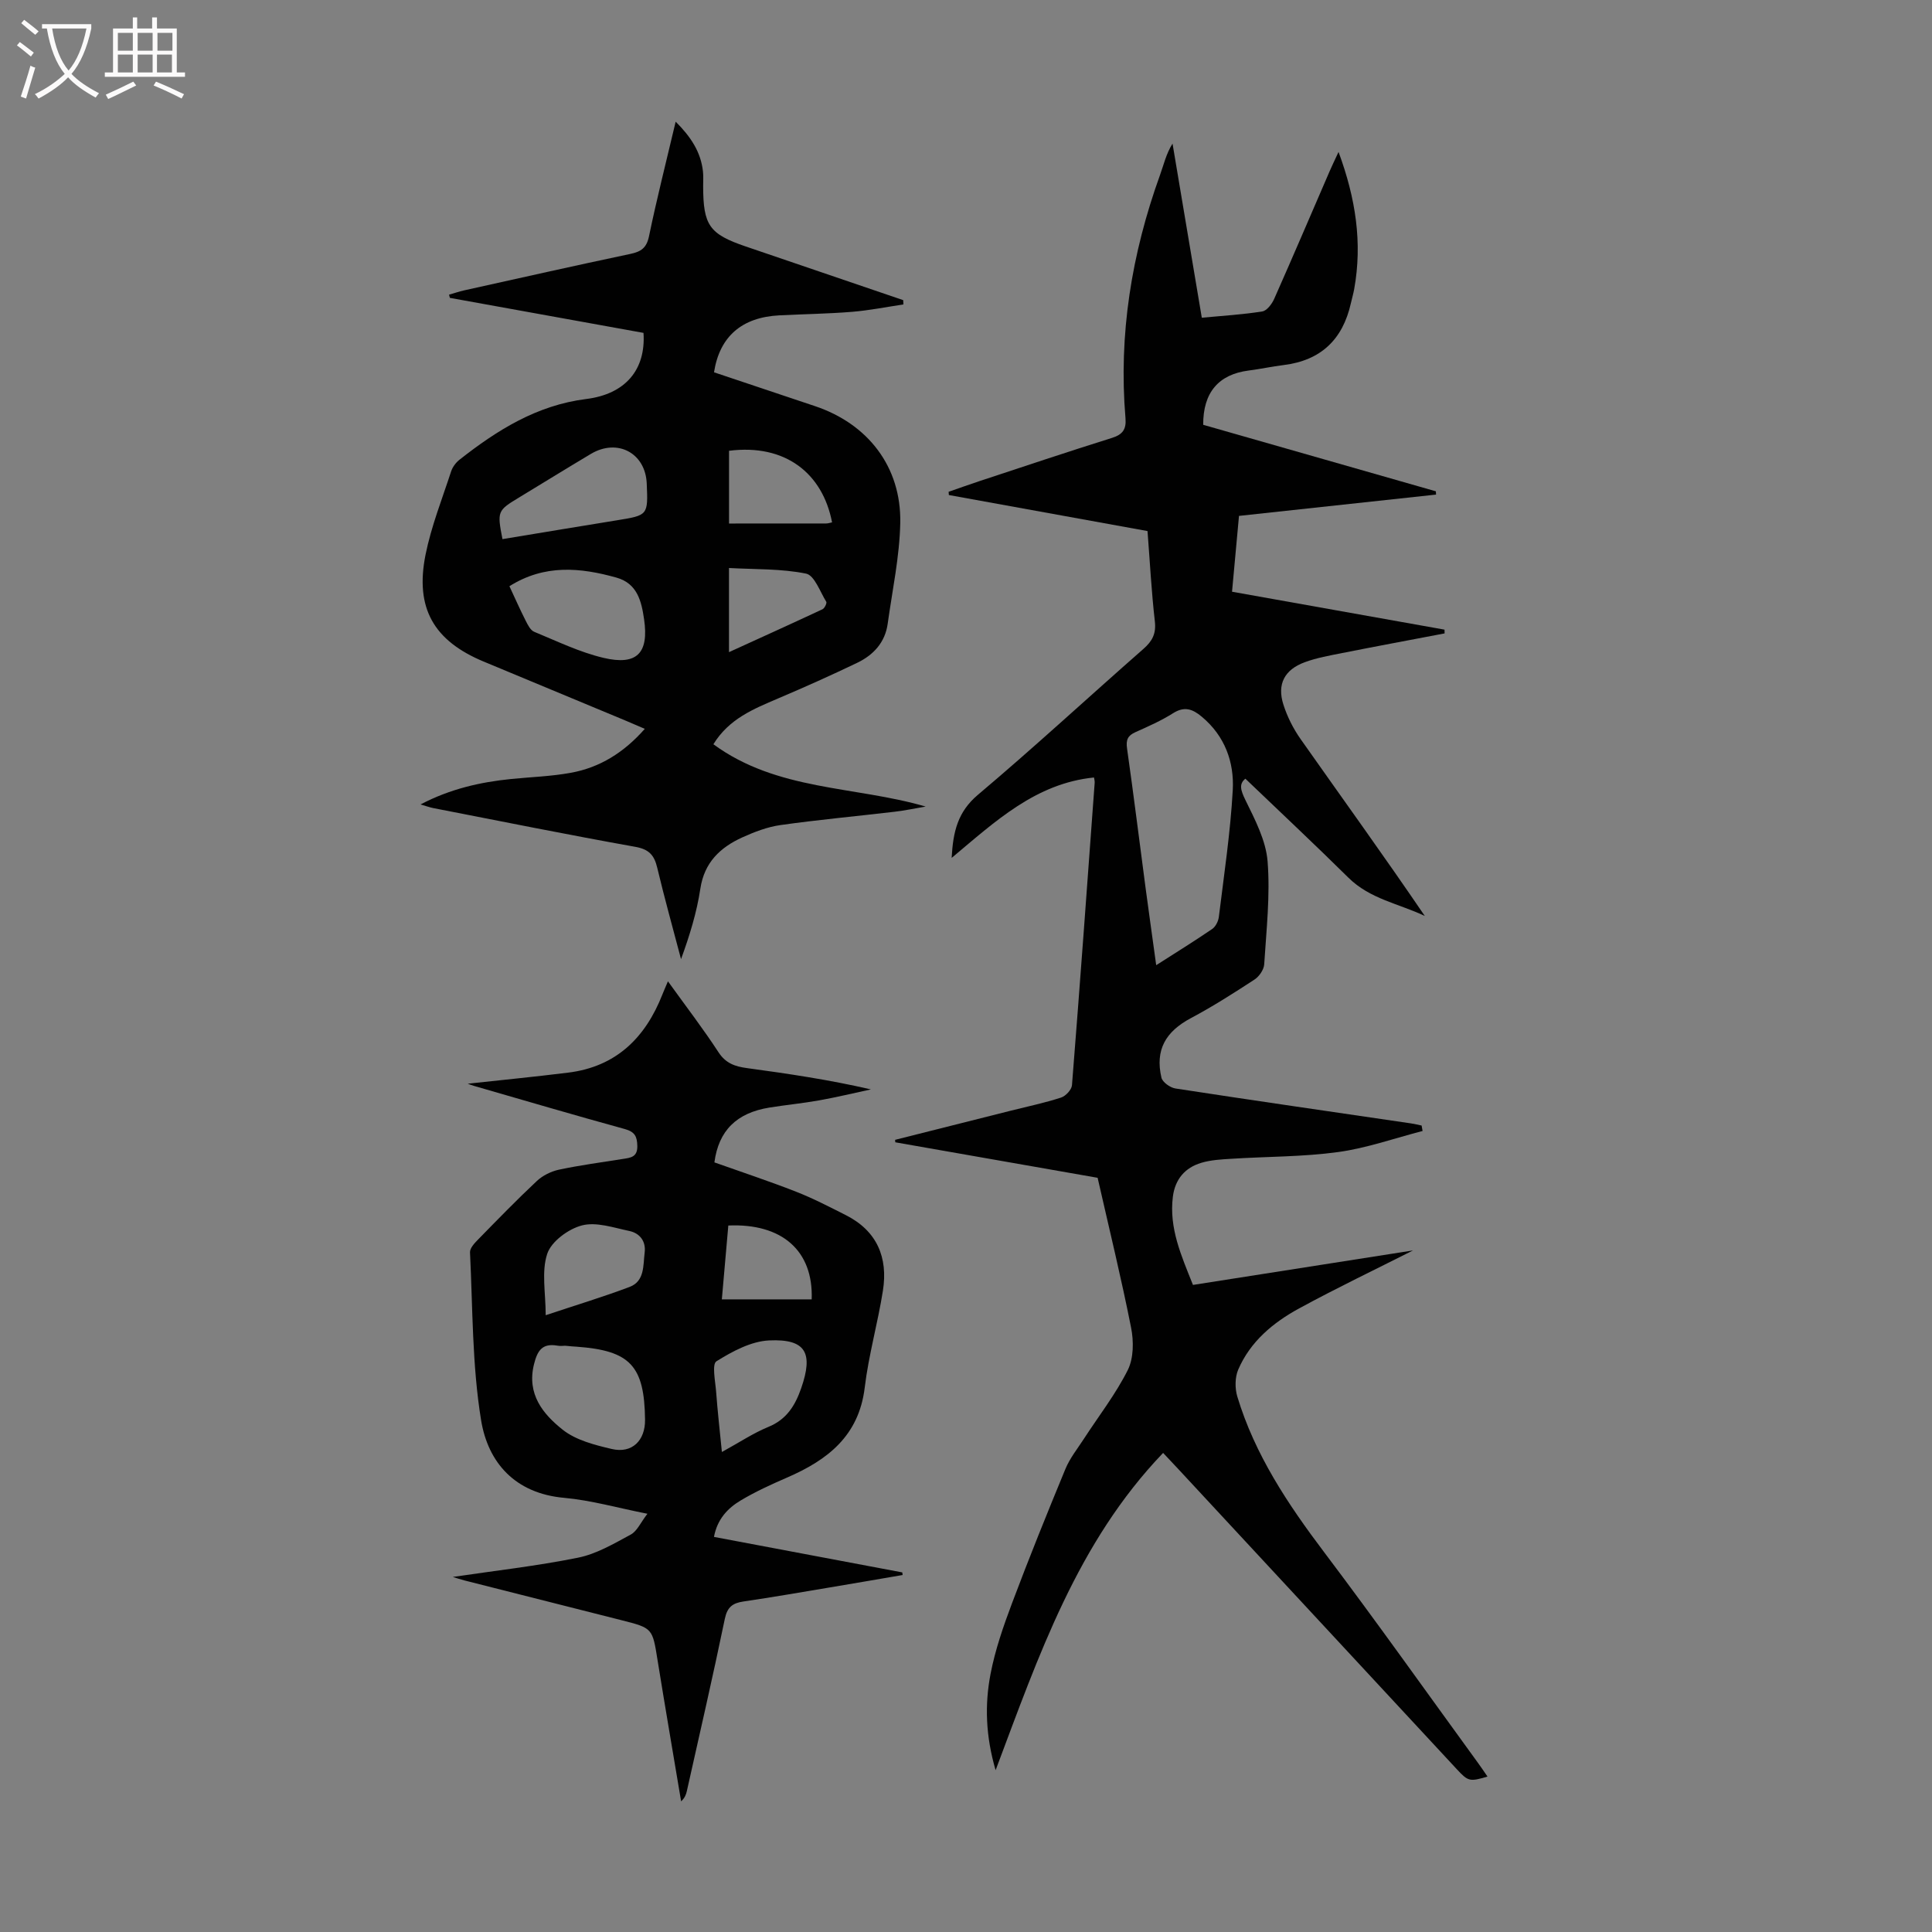 <svg enable-background="new 0 0 400 400" viewBox="0 0 400 400" xmlns="http://www.w3.org/2000/svg"><rect x="0" y="0" width="400" height="400" fill="#808080" stroke="none"/><g fill="#010101"><path d="m292.55 258.89c-7.73 3.91-15.78 7.75-23.61 12.02-5.36 2.92-10.07 6.84-12.57 12.63-.7 1.61-.71 3.89-.2 5.6 3.64 12.06 10.49 22.31 18.02 32.28 10.85 14.38 21.27 29.08 31.87 43.65.65.89 1.26 1.81 1.91 2.75-3.67 1.08-3.99 1.03-6.35-1.52-19.27-20.76-38.53-41.53-57.8-62.29-.97-1.05-1.96-2.08-3.01-3.2-17.77 18.54-25.74 41.92-34.68 65.69-2.07-7.09-2.27-13.56-1.05-19.92.96-5.01 2.67-9.92 4.47-14.71 3.5-9.31 7.23-18.54 11.03-27.73.91-2.21 2.47-4.16 3.79-6.19 3.08-4.75 6.61-9.28 9.13-14.31 1.22-2.45 1.24-5.95.68-8.76-2.01-10.17-4.48-20.26-6.93-31.03-13.42-2.36-27.65-4.85-41.89-7.35-.01-.17-.03-.34-.04-.51 7.99-2.01 15.98-4.03 23.98-6.04 3.47-.87 6.98-1.61 10.38-2.71.96-.31 2.18-1.62 2.26-2.55 1.66-20.87 3.17-41.74 4.7-62.62.03-.41-.11-.84-.14-1.1-12.07 1.22-20.4 9.06-29.47 16.65.29-5.49 1.29-9.56 5.43-13.06 11.63-9.81 22.82-20.16 34.26-30.2 1.85-1.62 2.67-3.15 2.38-5.71-.7-6.11-1.02-12.26-1.52-18.7-13.77-2.5-27.45-4.98-41.13-7.46-.02-.22-.03-.45-.05-.67 2.14-.74 4.27-1.51 6.42-2.22 9.13-3.01 18.24-6.07 27.41-8.94 2.23-.7 2.98-1.8 2.79-4.07-1.46-17.33 1.27-34.07 7.15-50.36.77-2.14 1.27-4.39 2.59-6.5 2.01 11.94 4.01 23.87 6.06 36.05 4.35-.41 8.47-.65 12.52-1.3.96-.15 2.01-1.56 2.48-2.63 3.9-8.79 7.67-17.63 11.49-26.45.48-1.12 1.02-2.22 1.82-3.94 3.55 9.59 4.97 18.81 3.24 28.4-.18.99-.47 1.96-.69 2.94-1.68 7.48-6.2 11.83-13.91 12.78-2.44.3-4.85.83-7.29 1.14-6.17.8-9.41 4.54-9.37 11.23 16 4.57 32.09 9.17 48.17 13.77.01.23.03.45.04.68-13.52 1.46-27.04 2.92-40.8 4.41-.48 5.24-.95 10.31-1.44 15.7 14.82 2.65 29.41 5.25 43.99 7.85.01.26.02.52.02.78-7.06 1.35-14.13 2.66-21.18 4.06-2.62.52-5.3.99-7.79 1.91-4.2 1.55-5.75 4.56-4.41 8.76.8 2.51 2.04 4.98 3.56 7.14 8.56 12.16 17.27 24.21 25.72 36.63-5.34-2.54-11.34-3.5-15.8-7.91-6.99-6.91-14.17-13.63-21.35-20.51-1.35 1.09-1 2.35 0 4.4 1.98 4.05 4.25 8.36 4.6 12.71.56 7.05-.25 14.22-.7 21.32-.07 1.12-1.05 2.54-2.03 3.17-4.29 2.8-8.63 5.57-13.16 7.98-5.22 2.78-7.42 6.56-6.09 12.31.22.95 1.81 2.08 2.91 2.25 16.25 2.5 32.52 4.84 48.78 7.23.73.11 1.45.29 2.18.44.07.38.13.75.2 1.13-5.82 1.5-11.57 3.55-17.48 4.36-7.28 1-14.7.92-22.06 1.39-2.11.13-4.28.24-6.28.84-3.38 1.01-5.42 3.4-5.88 7.01-.82 6.53 1.76 12.24 4.16 18.27 15.42-2.43 30.64-4.81 45.56-7.14zm-53.17-59.06c4.17-2.67 7.95-5 11.6-7.5.71-.49 1.26-1.61 1.37-2.5 1.07-8.73 2.39-17.46 2.88-26.23.32-5.81-1.63-11.22-6.41-15.21-1.91-1.6-3.6-2.22-5.96-.72-2.44 1.54-5.12 2.73-7.77 3.91-1.59.71-2 1.58-1.75 3.36 1.37 9.62 2.56 19.27 3.84 28.9.69 5.16 1.42 10.32 2.2 15.99z"/><path d="m147.7 154.09c13.23 9.7 29.23 8.61 43.95 12.9-2.13.36-4.26.82-6.41 1.07-7.88.93-15.79 1.65-23.64 2.76-2.72.38-5.41 1.42-7.93 2.56-4.56 2.08-7.85 5.17-8.67 10.61-.74 4.93-2.23 9.74-4 14.59-1.66-6.31-3.42-12.6-4.93-18.94-.62-2.6-1.7-3.8-4.52-4.31-13.97-2.5-27.89-5.31-41.82-8.02-.76-.15-1.49-.42-2.66-.76 6.14-3.22 12.35-4.62 18.78-5.27 4.11-.41 8.27-.54 12.33-1.28 6.01-1.09 10.99-4.19 15.32-9.1-1.46-.63-2.72-1.18-3.99-1.71-9.8-4.08-19.6-8.15-29.4-12.23-10.3-4.3-14.22-11.04-12.01-22.1 1.18-5.87 3.43-11.53 5.3-17.26.29-.9.97-1.81 1.71-2.4 7.81-6.15 16.05-11.31 26.26-12.59 8.1-1.01 12.37-6.05 11.86-13.69-13.32-2.41-26.7-4.83-40.09-7.25-.06-.22-.11-.44-.17-.66 1.04-.3 2.07-.65 3.12-.89 11.46-2.54 22.9-5.12 34.38-7.54 2.24-.47 3.39-1.22 3.9-3.67 1.6-7.74 3.56-15.41 5.52-23.72 3.15 3.15 5.2 6.27 5.65 10.29.11 1 .04 2.01.04 3.02.01 8.15 1.26 9.95 8.79 12.52 10.87 3.72 21.75 7.42 32.63 11.12.01.3.02.59.04.89-3.54.53-7.07 1.24-10.63 1.53-5.01.41-10.05.47-15.08.73-7.72.4-12.34 4.35-13.5 11.79 6.9 2.31 13.86 4.66 20.83 6.98 11.01 3.66 17.96 12.57 17.73 24.21-.14 6.97-1.64 13.91-2.6 20.85-.53 3.88-2.94 6.48-6.3 8.1-5.42 2.6-10.91 5.06-16.45 7.41-5.01 2.15-10.08 4.16-13.34 9.46zm-42.23-32.72c1.16 2.49 2.2 4.84 3.36 7.13.44.87.99 1.99 1.78 2.31 4.73 1.95 9.43 4.24 14.37 5.4 6.91 1.62 9.39-1 8.37-8-.54-3.7-1.38-7.4-5.71-8.62-7.49-2.1-14.9-2.8-22.17 1.78zm-1.44-9.75c8.02-1.32 15.83-2.63 23.64-3.89 6.51-1.05 6.51-1.03 6.23-7.63-.27-6.31-6.07-9.4-11.57-6.12-4.98 2.97-9.92 6.02-14.88 9.03-4.47 2.7-4.54 2.86-3.42 8.61zm46.91-3.23c6.95 0 13.52 0 20.1-.01.41 0 .82-.15 1.23-.23-1.96-10.18-9.7-16.3-21.33-14.82zm-.01 26.63c6.66-3.04 13.03-5.92 19.36-8.88.43-.2.95-1.28.78-1.55-1.29-2.09-2.45-5.48-4.19-5.83-5.13-1.04-10.51-.86-15.95-1.16z"/><path d="m138.29 203.17c3.78 5.25 7.32 9.86 10.49 14.72 1.49 2.27 3.41 2.91 5.81 3.24 8.52 1.16 17.04 2.41 25.72 4.42-3.57.77-7.13 1.63-10.72 2.27-3.41.61-6.87.94-10.29 1.49-6.81 1.1-10.52 4.78-11.39 11.35 5.62 2 11.32 3.88 16.91 6.07 3.53 1.38 6.91 3.14 10.3 4.85 6.45 3.26 8.76 8.76 7.68 15.63-1.06 6.72-2.96 13.33-3.77 20.08-1.21 10.02-7.71 15-16.09 18.63-3.27 1.42-6.54 2.91-9.6 4.74-2.68 1.6-4.84 3.87-5.52 7.54 13.15 2.48 26.07 4.92 38.99 7.35.02.18.05.36.07.54-5.02.86-10.04 1.73-15.07 2.57-5.95 1-11.9 2.03-17.88 2.91-2.23.33-3.35 1.13-3.86 3.58-2.47 11.93-5.21 23.8-7.87 35.69-.16.72-.43 1.41-1.18 2.11-1.63-9.72-3.3-19.44-4.87-29.17-1.07-6.68-1-6.69-7.46-8.33-10.83-2.74-21.67-5.48-32.5-8.23-.93-.24-1.84-.55-2.44-.73 8.53-1.27 17.31-2.25 25.93-3.99 3.82-.77 7.42-2.9 10.92-4.79 1.31-.71 2.04-2.49 3.44-4.3-6.18-1.22-11.67-2.8-17.25-3.3-10.16-.91-15.76-7.3-17.19-16.1-1.86-11.4-1.72-23.13-2.29-34.73-.04-.87.96-1.93 1.7-2.68 3.99-4.08 7.97-8.18 12.13-12.08 1.21-1.14 2.95-2 4.58-2.35 4.37-.93 8.81-1.52 13.22-2.22 1.58-.25 3.05-.35 3.01-2.67-.04-1.96-.49-2.94-2.58-3.52-10.45-2.87-20.84-5.94-31.25-8.94-.5-.14-.99-.35-1.28-.45 6.89-.75 13.84-1.43 20.77-2.29 9.95-1.22 16.02-7.22 19.55-16.23.28-.71.59-1.4 1.13-2.68zm-21.29 75.45c-.27 0-.96.1-1.61-.02-3.1-.53-4.12.98-4.83 3.85-1.54 6.2 1.87 10.32 5.93 13.55 2.74 2.18 6.64 3.17 10.18 4 4.18.98 6.93-1.74 6.88-6.07-.13-11.16-3.07-14.31-14.15-15.11-.67-.03-1.33-.1-2.4-.2zm32.46 22c3.7-2.03 6.52-3.92 9.59-5.18 3.81-1.55 5.58-4.43 6.84-8.06 2.52-7.27.96-10.21-6.64-9.86-3.75.17-7.63 2.27-10.92 4.32-.96.6-.24 4.09-.07 6.24.3 4.06.76 8.1 1.2 12.54zm-36.48-28.32c6.23-2.08 11.88-3.78 17.38-5.86 3.14-1.19 2.78-4.47 3.11-7.12.29-2.31-.99-4-3.18-4.46-3.25-.68-6.83-1.93-9.81-1.15-2.81.73-6.33 3.32-7.18 5.87-1.23 3.7-.32 8.11-.32 12.72zm55.07-3.28c.37-10.05-6.13-15.78-17.26-15.29-.44 4.99-.88 10.03-1.34 15.29z"/></g><path d="m6.4 11.7c-1-.8-1.9-1.6-2.9-2.3l.6-.7c.9.7 1.9 1.4 2.9 2.2zm-2.1 8.3c.7-2.1 1.4-4.2 2-6.4.2.1.6.3 1 .4-.7 2.3-1.3 4.4-1.9 6.4zm3-12.8c-1.1-.9-2.1-1.7-2.9-2.4l.6-.7c1 .8 2 1.5 3 2.4zm1.4-1.3v-.9h10.2v.9c-.9 4.2-2.3 7.3-4.1 9.4 1.3 1.4 3.2 2.7 5.7 4-.2.2-.4.5-.7.9-2.5-1.4-4.4-2.7-5.7-4.2-1.4 1.5-3.5 3-6.1 4.4 0 0 0 0-.1-.1-.3-.4-.5-.7-.7-.8 2.7-1.3 4.7-2.8 6.2-4.2-1.8-2.2-3-5.3-3.7-9.4zm9.2 0h-7.1c.6 3.8 1.7 6.7 3.4 8.7 1.7-2 2.9-4.8 3.7-8.7z" fill="#fbfafa"/><path d="m31.6 3.6h.9v2.3h4.1v9.1h1.7v.9h-16.6v-.9h1.7v-9.1h4.1v-2.3h.9v2.3h3.1v-2.3zm-4 13.3.6.8c-1.9.9-3.8 1.9-5.8 2.8-.2-.3-.3-.6-.5-.9 2-.9 3.9-1.8 5.7-2.7zm-3.2-10.1v3.7h3.1v-3.7zm0 4.5v3.7h3.1v-3.7zm4.1-4.5v3.7h3.1v-3.7zm0 4.5v3.7h3.1v-3.7zm9.1 9.1c-2.1-1.1-4.1-2-5.8-2.7l.5-.8c2.2.9 4.1 1.8 5.8 2.6zm-1.9-13.6h-3.1v3.7h3.1zm-3.2 4.5v3.7h3.1v-3.7z" fill="#fbfafa"/></svg>